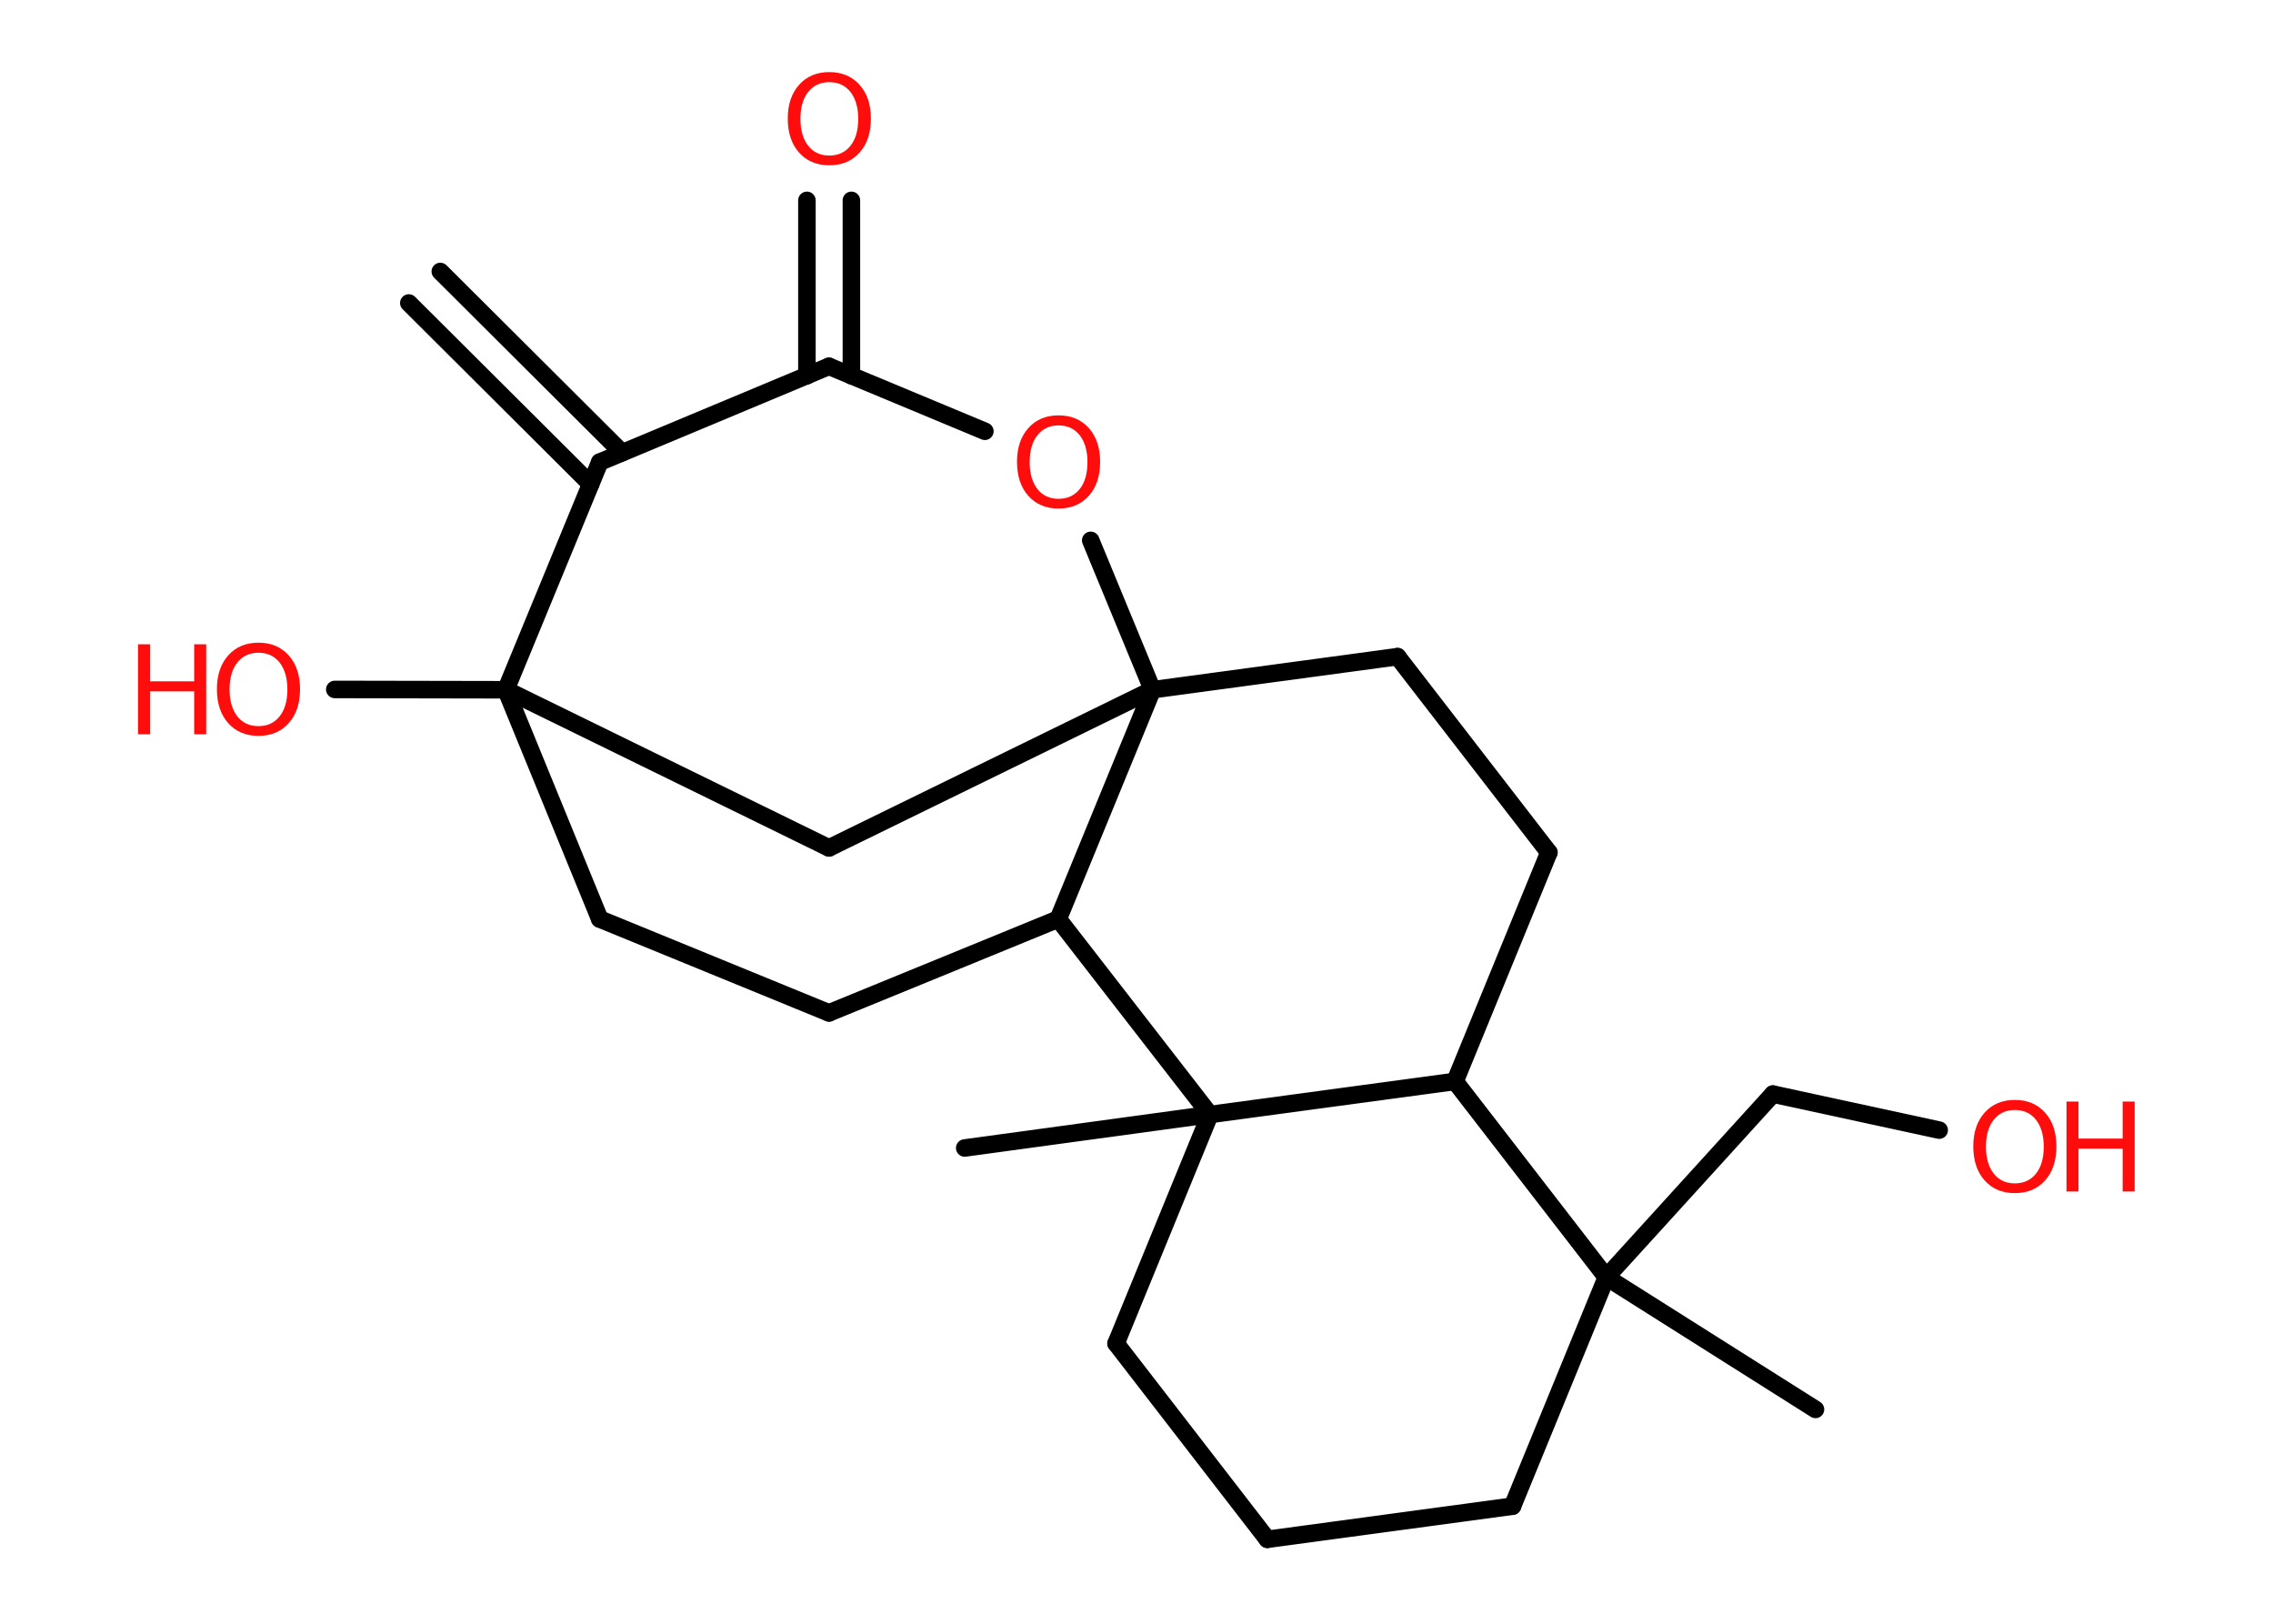 <?xml version='1.0' encoding='UTF-8'?>
<!DOCTYPE svg PUBLIC "-//W3C//DTD SVG 1.1//EN" "http://www.w3.org/Graphics/SVG/1.1/DTD/svg11.dtd">
<svg version='1.2' xmlns='http://www.w3.org/2000/svg' xmlns:xlink='http://www.w3.org/1999/xlink' width='70.0mm' height='50.0mm' viewBox='0 0 70.0 50.0'>
  <desc>Generated by the Chemistry Development Kit (http://github.com/cdk)</desc>
  <g stroke-linecap='round' stroke-linejoin='round' stroke='#000000' stroke-width='.54' fill='#FF0D0D'>
    <rect x='.0' y='.0' width='70.0' height='50.0' fill='#FFFFFF' stroke='none'/>
    <g id='mol1' class='mol'>
      <g id='mol1bnd1' class='bond'>
        <line x1='13.56' y1='8.36' x2='19.16' y2='13.94'/>
        <line x1='12.59' y1='9.33' x2='18.19' y2='14.91'/>
      </g>
      <line id='mol1bnd2' class='bond' x1='18.47' y1='14.23' x2='25.53' y2='11.28'/>
      <g id='mol1bnd3' class='bond'>
        <line x1='24.85' y1='11.57' x2='24.85' y2='6.17'/>
        <line x1='26.22' y1='11.57' x2='26.22' y2='6.17'/>
      </g>
      <line id='mol1bnd4' class='bond' x1='25.53' y1='11.28' x2='30.33' y2='13.28'/>
      <line id='mol1bnd5' class='bond' x1='33.59' y1='16.64' x2='35.49' y2='21.24'/>
      <line id='mol1bnd6' class='bond' x1='35.49' y1='21.24' x2='43.04' y2='20.22'/>
      <line id='mol1bnd7' class='bond' x1='43.04' y1='20.22' x2='47.7' y2='26.25'/>
      <line id='mol1bnd8' class='bond' x1='47.7' y1='26.25' x2='44.81' y2='33.3'/>
      <line id='mol1bnd9' class='bond' x1='44.81' y1='33.3' x2='49.47' y2='39.33'/>
      <line id='mol1bnd10' class='bond' x1='49.47' y1='39.33' x2='55.91' y2='43.4'/>
      <line id='mol1bnd11' class='bond' x1='49.47' y1='39.33' x2='54.6' y2='33.69'/>
      <line id='mol1bnd12' class='bond' x1='54.6' y1='33.69' x2='59.72' y2='34.8'/>
      <line id='mol1bnd13' class='bond' x1='49.47' y1='39.33' x2='46.58' y2='46.38'/>
      <line id='mol1bnd14' class='bond' x1='46.58' y1='46.38' x2='39.03' y2='47.4'/>
      <line id='mol1bnd15' class='bond' x1='39.03' y1='47.4' x2='34.37' y2='41.37'/>
      <line id='mol1bnd16' class='bond' x1='34.37' y1='41.37' x2='37.26' y2='34.32'/>
      <line id='mol1bnd17' class='bond' x1='44.81' y1='33.3' x2='37.26' y2='34.32'/>
      <line id='mol1bnd18' class='bond' x1='37.26' y1='34.32' x2='29.71' y2='35.35'/>
      <line id='mol1bnd19' class='bond' x1='37.26' y1='34.32' x2='32.59' y2='28.3'/>
      <line id='mol1bnd20' class='bond' x1='35.49' y1='21.24' x2='32.59' y2='28.3'/>
      <line id='mol1bnd21' class='bond' x1='32.59' y1='28.3' x2='25.53' y2='31.19'/>
      <line id='mol1bnd22' class='bond' x1='25.53' y1='31.19' x2='18.47' y2='28.3'/>
      <line id='mol1bnd23' class='bond' x1='18.47' y1='28.3' x2='15.58' y2='21.24'/>
      <line id='mol1bnd24' class='bond' x1='18.47' y1='14.23' x2='15.58' y2='21.24'/>
      <line id='mol1bnd25' class='bond' x1='15.58' y1='21.24' x2='10.31' y2='21.23'/>
      <line id='mol1bnd26' class='bond' x1='15.58' y1='21.24' x2='25.53' y2='26.11'/>
      <line id='mol1bnd27' class='bond' x1='35.49' y1='21.24' x2='25.53' y2='26.11'/>
      <path id='mol1atm4' class='atom' d='M25.54 2.53q-.41 .0 -.65 .3q-.24 .3 -.24 .83q.0 .52 .24 .83q.24 .3 .65 .3q.41 .0 .65 -.3q.24 -.3 .24 -.83q.0 -.52 -.24 -.83q-.24 -.3 -.65 -.3zM25.54 2.22q.58 .0 .93 .39q.35 .39 .35 1.04q.0 .66 -.35 1.05q-.35 .39 -.93 .39q-.58 .0 -.93 -.39q-.35 -.39 -.35 -1.05q.0 -.65 .35 -1.04q.35 -.39 .93 -.39z' stroke='none'/>
      <path id='mol1atm5' class='atom' d='M32.6 13.1q-.41 .0 -.65 .3q-.24 .3 -.24 .83q.0 .52 .24 .83q.24 .3 .65 .3q.41 .0 .65 -.3q.24 -.3 .24 -.83q.0 -.52 -.24 -.83q-.24 -.3 -.65 -.3zM32.6 12.79q.58 .0 .93 .39q.35 .39 .35 1.04q.0 .66 -.35 1.05q-.35 .39 -.93 .39q-.58 .0 -.93 -.39q-.35 -.39 -.35 -1.05q.0 -.65 .35 -1.04q.35 -.39 .93 -.39z' stroke='none'/>
      <g id='mol1atm13' class='atom'>
        <path d='M62.05 34.18q-.41 .0 -.65 .3q-.24 .3 -.24 .83q.0 .52 .24 .83q.24 .3 .65 .3q.41 .0 .65 -.3q.24 -.3 .24 -.83q.0 -.52 -.24 -.83q-.24 -.3 -.65 -.3zM62.05 33.87q.58 .0 .93 .39q.35 .39 .35 1.04q.0 .66 -.35 1.05q-.35 .39 -.93 .39q-.58 .0 -.93 -.39q-.35 -.39 -.35 -1.05q.0 -.65 .35 -1.04q.35 -.39 .93 -.39z' stroke='none'/>
        <path d='M63.64 33.92h.37v1.14h1.36v-1.14h.37v2.77h-.37v-1.32h-1.36v1.32h-.37v-2.77z' stroke='none'/>
      </g>
      <g id='mol1atm23' class='atom'>
        <path d='M7.96 20.1q-.41 .0 -.65 .3q-.24 .3 -.24 .83q.0 .52 .24 .83q.24 .3 .65 .3q.41 .0 .65 -.3q.24 -.3 .24 -.83q.0 -.52 -.24 -.83q-.24 -.3 -.65 -.3zM7.96 19.79q.58 .0 .93 .39q.35 .39 .35 1.04q.0 .66 -.35 1.05q-.35 .39 -.93 .39q-.58 .0 -.93 -.39q-.35 -.39 -.35 -1.05q.0 -.65 .35 -1.04q.35 -.39 .93 -.39z' stroke='none'/>
        <path d='M4.25 19.84h.37v1.14h1.36v-1.14h.37v2.77h-.37v-1.32h-1.36v1.32h-.37v-2.77z' stroke='none'/>
      </g>
    </g>
  </g>
</svg>
